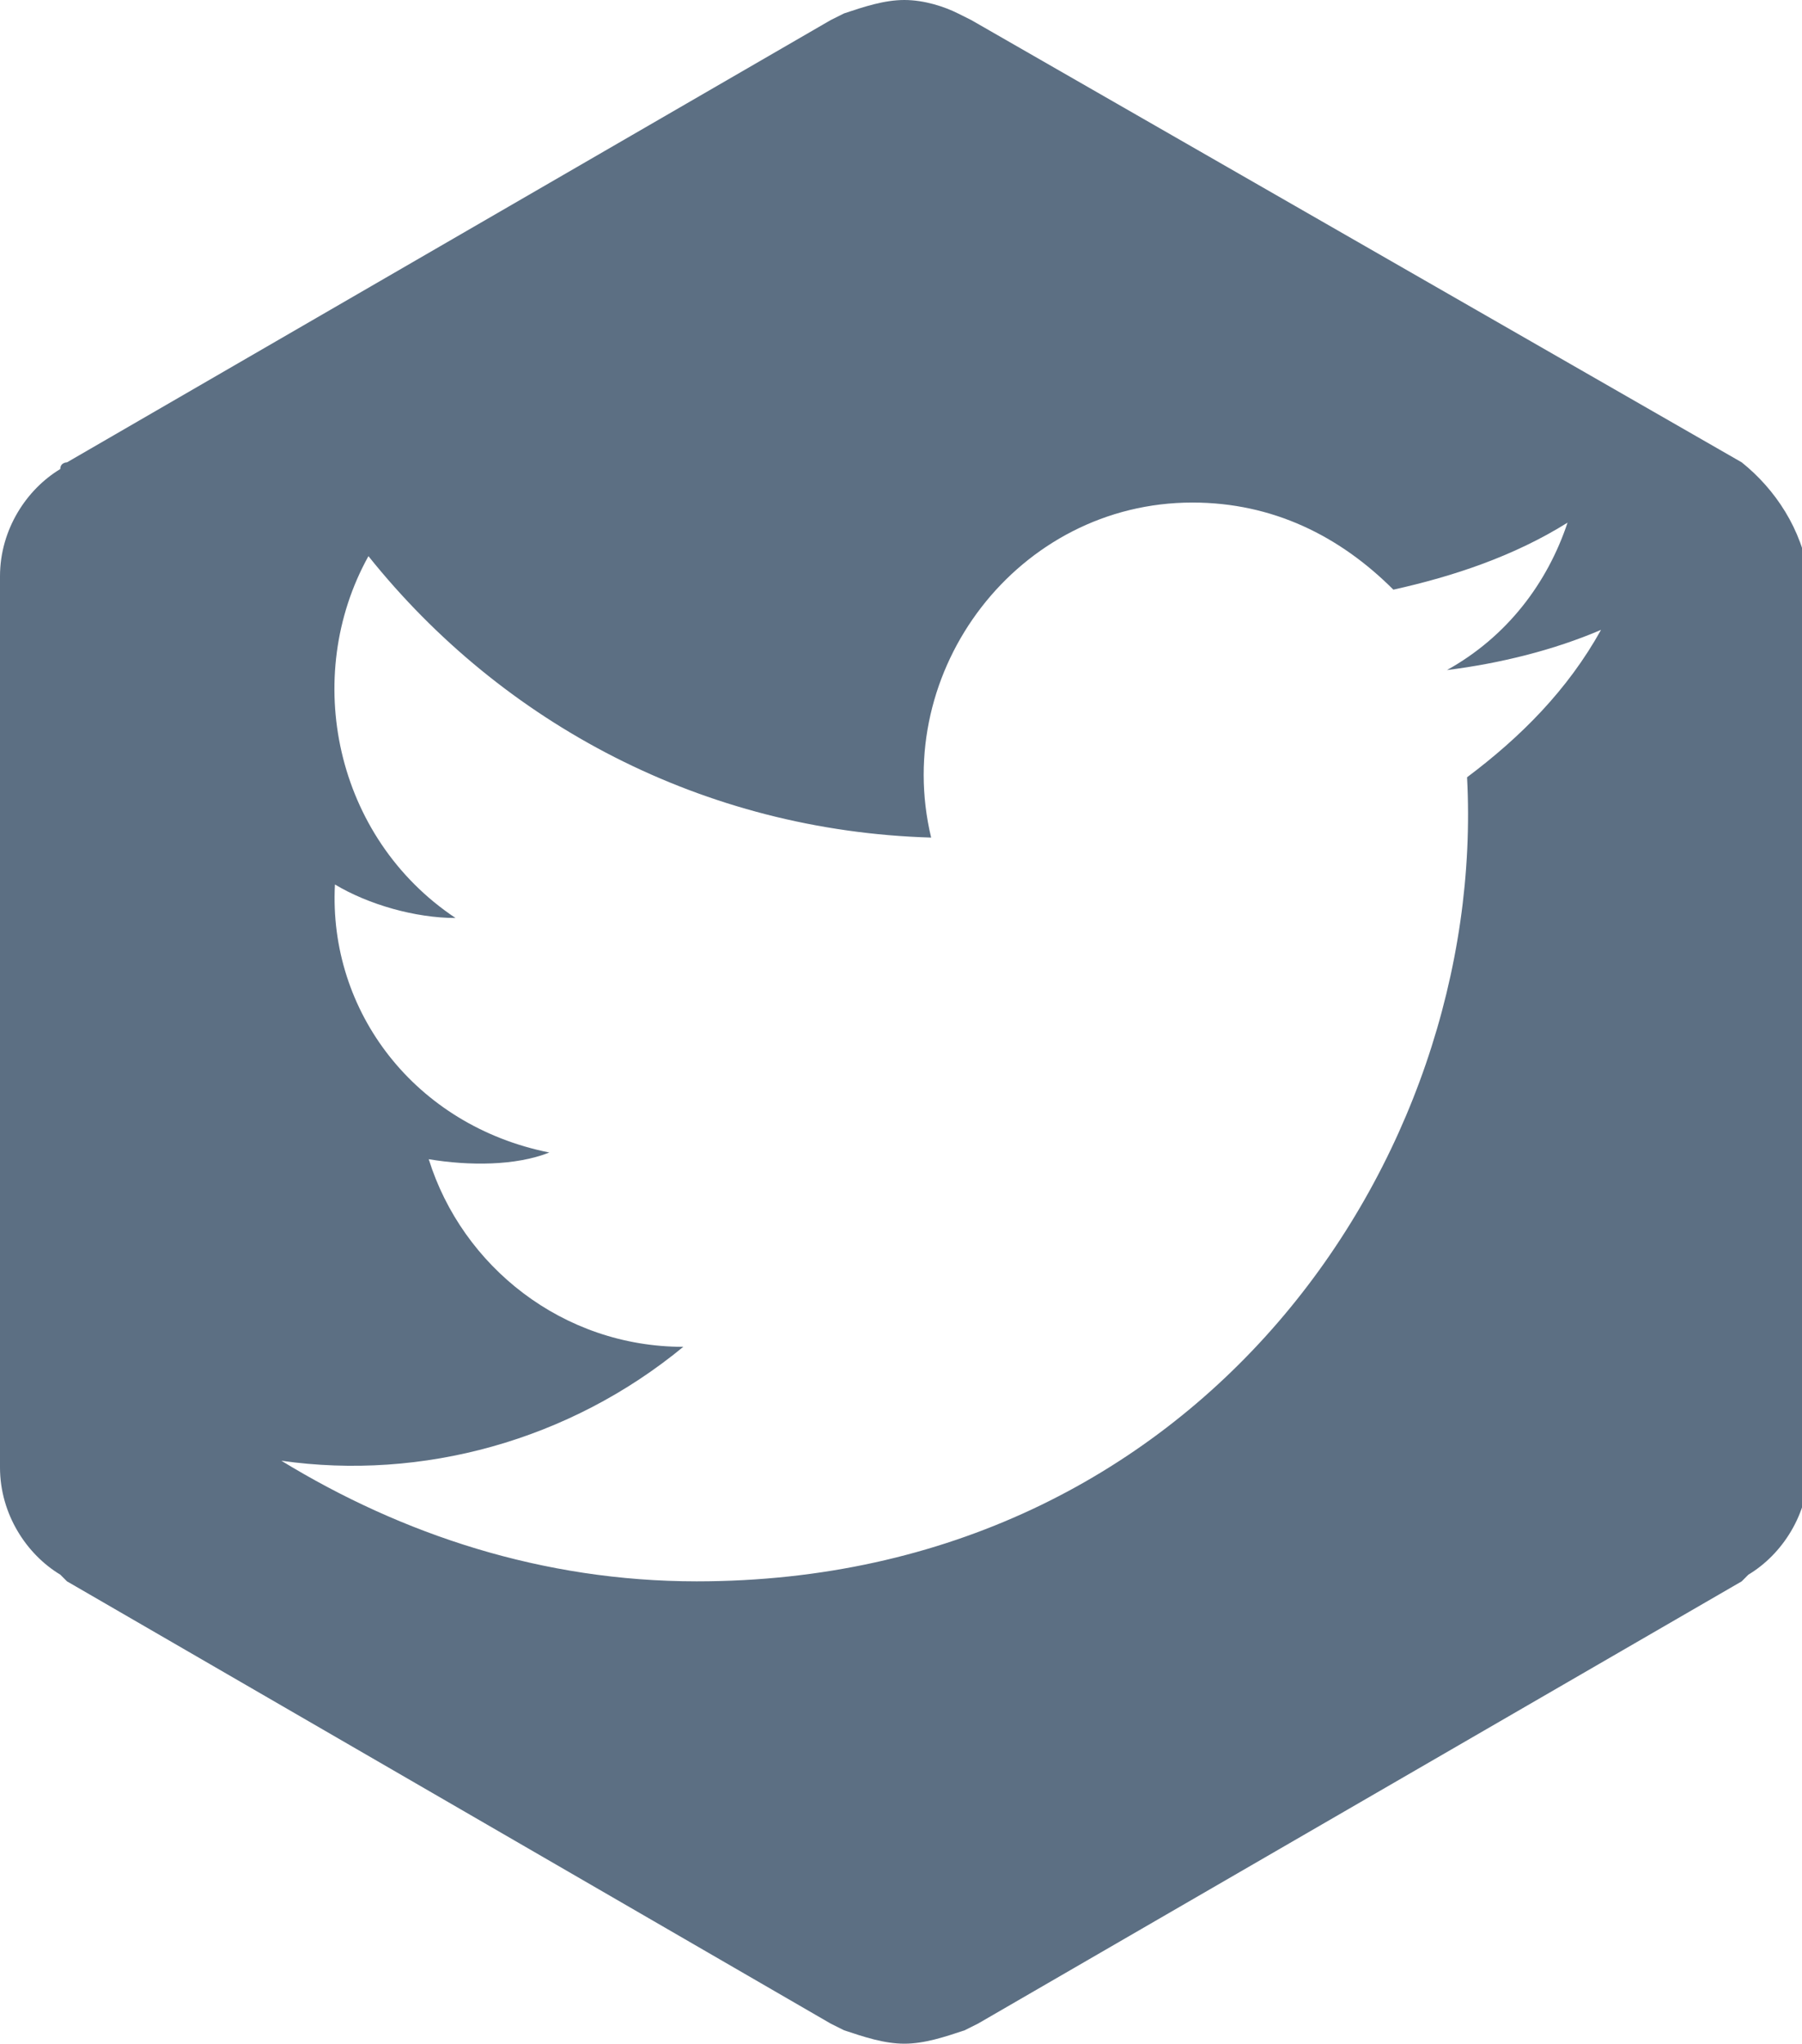 <?xml version="1.0" encoding="utf-8"?>
<!-- Generator: Adobe Illustrator 19.1.0, SVG Export Plug-In . SVG Version: 6.00 Build 0)  -->
<svg version="1.1" id="Layer_1" xmlns="http://www.w3.org/2000/svg" xmlns:xlink="http://www.w3.org/1999/xlink" x="0px" y="0px"
	 viewBox="0 0 26.9 30.5" style="enable-background:new 0 0 26.9 30.5;" xml:space="preserve">
<style type="text/css">
	.st0{fill:#5C6F83;}
</style>
<path class="st0" d="M26,6.9C26,6.9,25.9,6.9,26,6.9L14.5,0.3l-0.2-0.1C14.1,0.1,13.8,0,13.5,0c-0.3,0-0.6,0.1-0.9,0.2l-0.2,0.1
	L1,6.9c0,0-0.1,0-0.1,0.1C0.4,7.3,0,7.9,0,8.6v13.3c0,0.7,0.4,1.3,0.9,1.6L1,23.6l11.4,6.6l0.2,0.1c0.3,0.1,0.6,0.2,0.9,0.2
	c0.3,0,0.6-0.1,0.9-0.2l0.2-0.1l11.4-6.6l0.1-0.1c0.5-0.3,0.9-0.9,0.9-1.6V8.6C26.9,7.9,26.5,7.3,26,6.9z M21.9,11.6
	c0.3,5.7-4,12-11.5,12c-2.3,0-4.4-0.7-6.2-1.8c2.1,0.3,4.3-0.3,6-1.7c-1.8,0-3.3-1.2-3.8-2.8c0.6,0.1,1.3,0.1,1.8-0.1
	c-2-0.4-3.3-2.1-3.2-4c0.5,0.3,1.2,0.5,1.8,0.5c-1.8-1.2-2.3-3.6-1.3-5.4c2,2.5,5,4.1,8.4,4.2c-0.6-2.5,1.3-5,3.9-5
	c1.2,0,2.2,0.5,3,1.3c0.9-0.2,1.8-0.5,2.6-1c-0.3,0.9-0.9,1.7-1.8,2.2c0.8-0.1,1.6-0.3,2.3-0.6C23.4,10.3,22.7,11,21.9,11.6z"/>
</svg>
